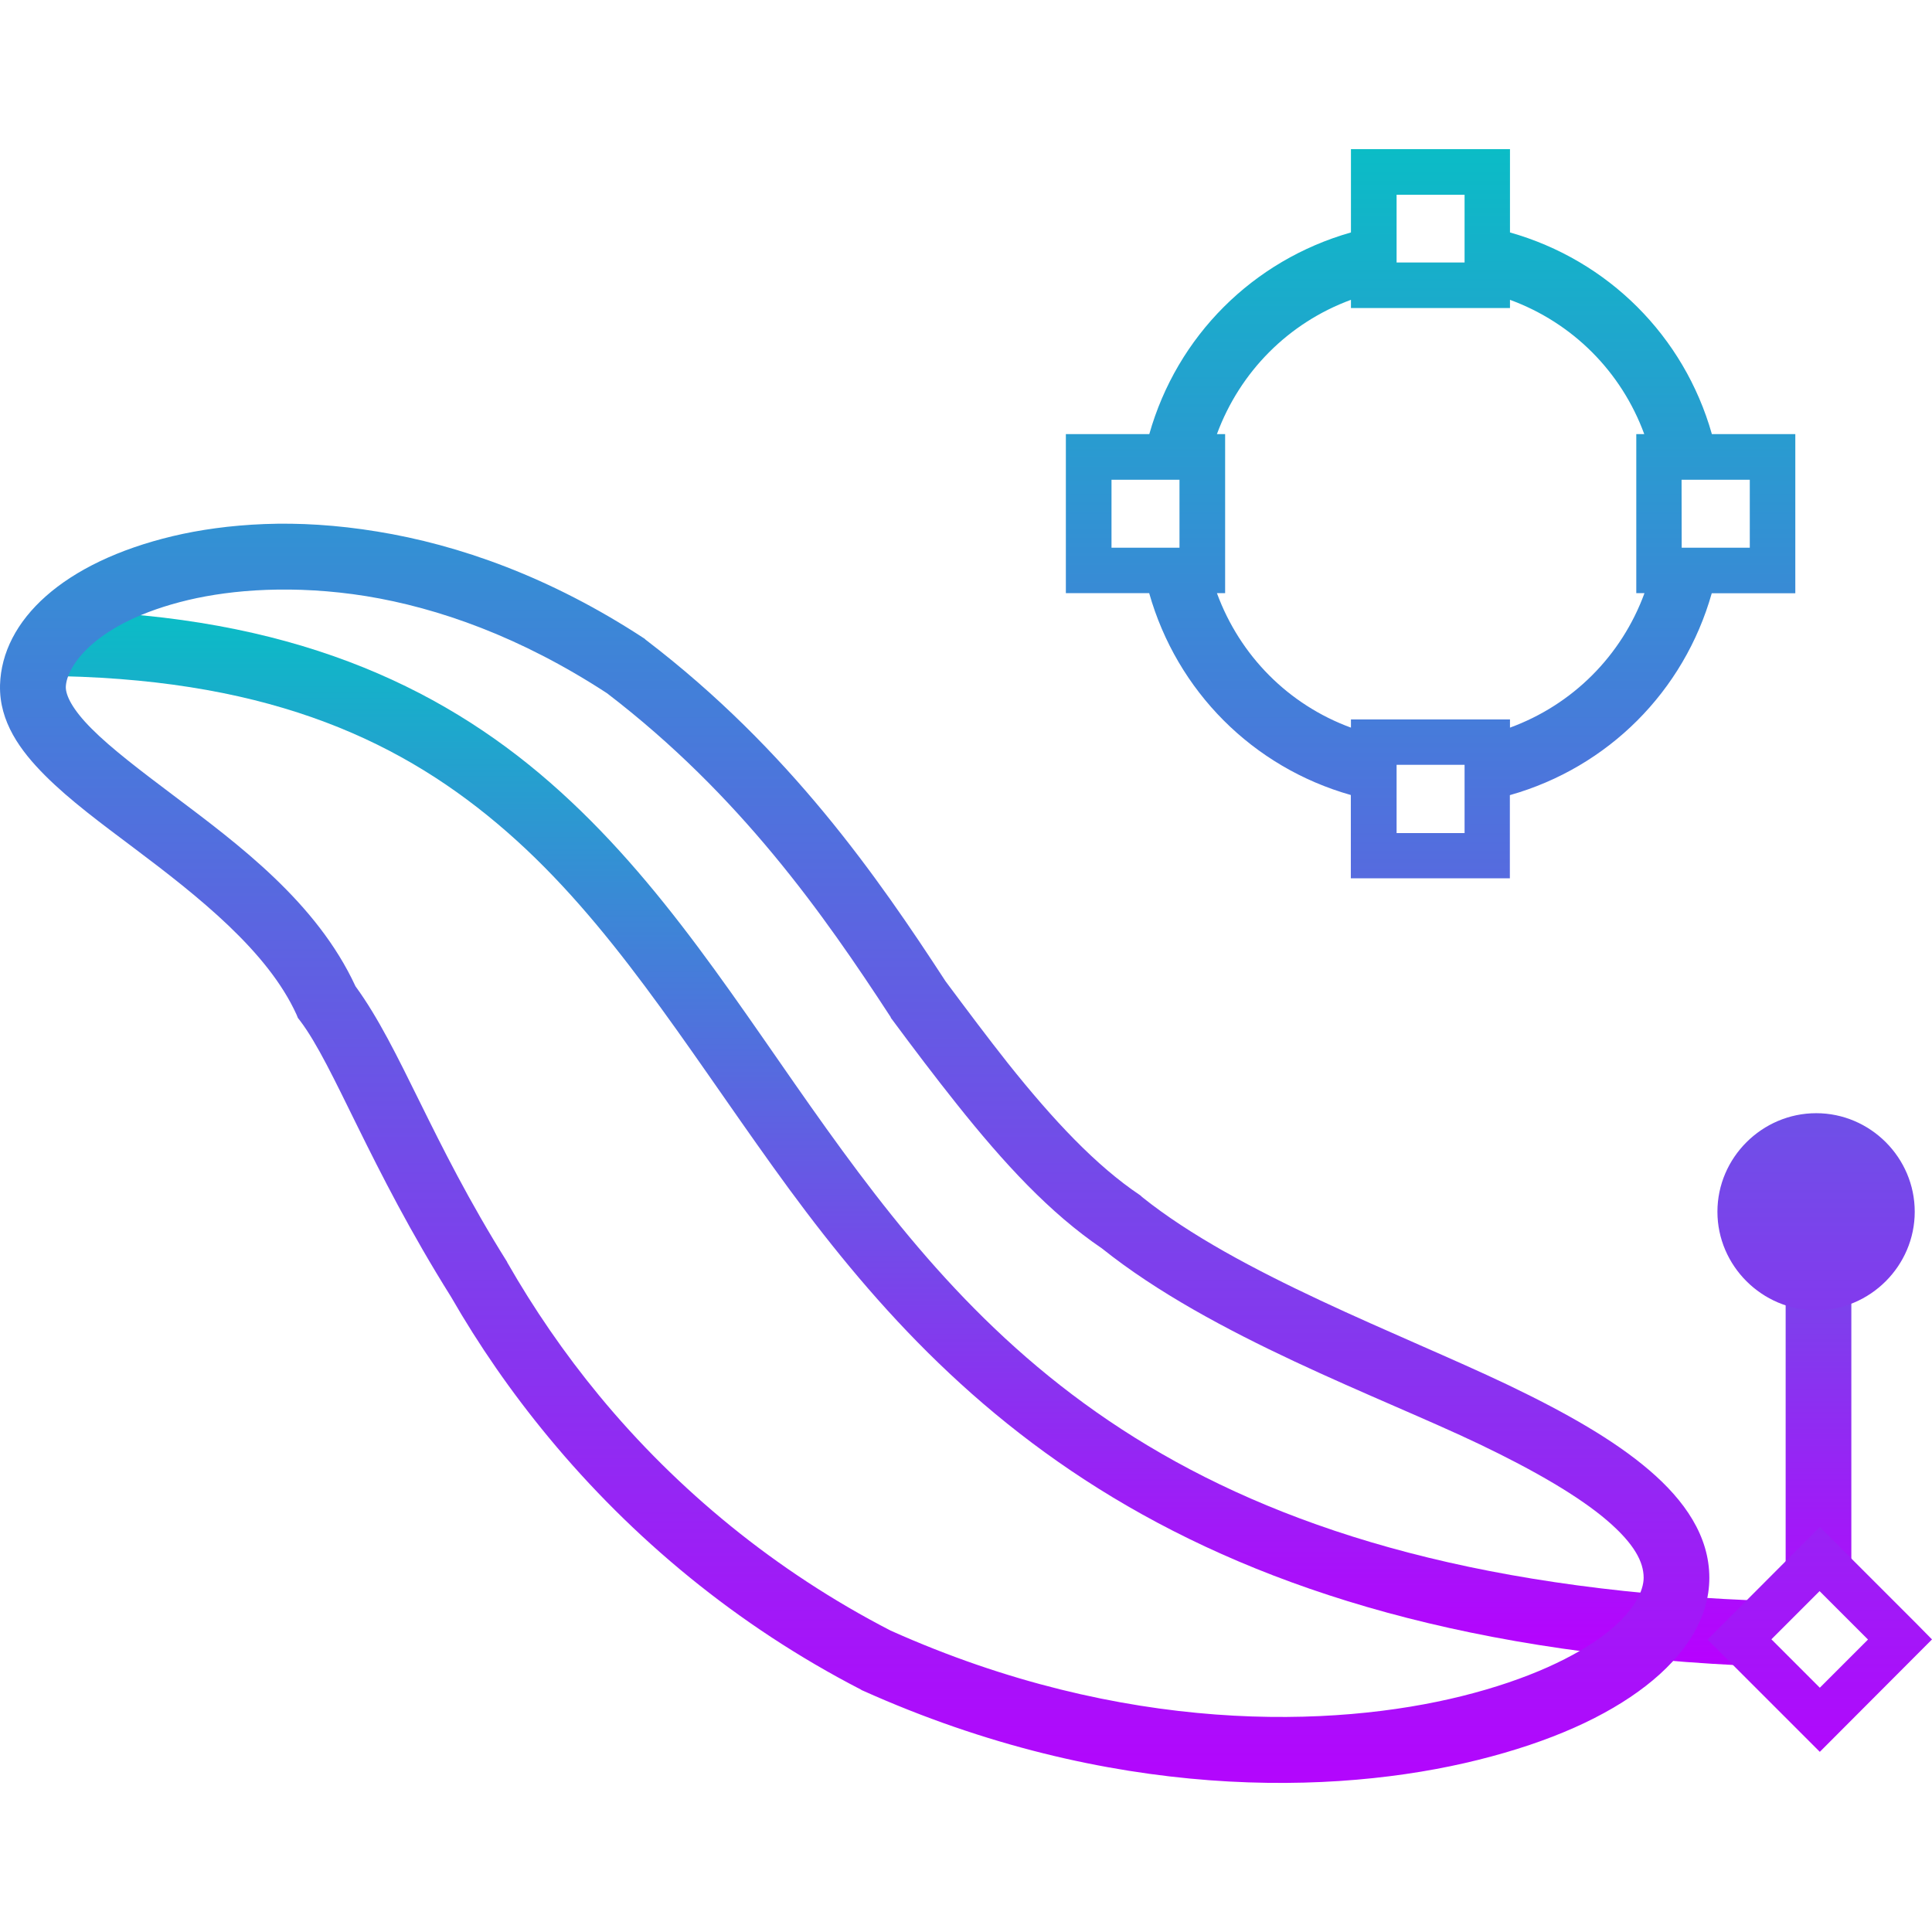 <?xml version="1.0" encoding="UTF-8" standalone="no"?>
<svg
   version="1.1"
   id="svg1"
   width="16"
   height="16"
   viewBox="0 0 16 16"
   xmlns:xlink="http://www.w3.org/1999/xlink"
   xmlns="http://www.w3.org/2000/svg"
   xmlns:svg="http://www.w3.org/2000/svg"
   xmlns:rdf="http://www.w3.org/1999/02/22-rdf-syntax-ns#"
   xmlns:cc="http://creativecommons.org/ns#"
   xmlns:dc="http://purl.org/dc/elements/1.1/">
<defs>
   <style id="current-color-scheme" type="text/css">
   .ColorScheme-Text { color: #0abdc6; } .ColorScheme-Highlight { color:#5294e2; }
  </style>
  <linearGradient id="arrongin" x1="0%" x2="0%" y1="0%" y2="100%">
   <stop offset="0%" style="stop-color:#dd9b44; stop-opacity:1"/>
   <stop offset="100%" style="stop-color:#ad6c16; stop-opacity:1"/>
  </linearGradient>
  <linearGradient id="aurora" x1="0%" x2="0%" y1="0%" y2="100%">
   <stop offset="0%" style="stop-color:#09D4DF; stop-opacity:1"/>
   <stop offset="100%" style="stop-color:#9269F4; stop-opacity:1"/>
  </linearGradient>
  <linearGradient id="cyberneon" x1="0%" x2="0%" y1="0%" y2="100%">
    <stop offset="0" style="stop-color:#0abdc6; stop-opacity:1"/>
    <stop offset="1" style="stop-color:#ea00d9; stop-opacity:1"/>
  </linearGradient>
  <linearGradient id="fitdance" x1="0%" x2="0%" y1="0%" y2="100%">
   <stop offset="0%" style="stop-color:#1AD6AB; stop-opacity:1"/>
   <stop offset="100%" style="stop-color:#329DB6; stop-opacity:1"/>
  </linearGradient>
  <linearGradient id="oomox" x1="0%" x2="0%" y1="0%" y2="100%">
   <stop offset="0%" style="stop-color:#0abdc6; stop-opacity:1"/>
   <stop offset="100%" style="stop-color:#b800ff; stop-opacity:1"/>
  </linearGradient>
  <linearGradient id="rainblue" x1="0%" x2="0%" y1="0%" y2="100%">
   <stop offset="0%" style="stop-color:#00F260; stop-opacity:1"/>
   <stop offset="100%" style="stop-color:#0575E6; stop-opacity:1"/>
  </linearGradient>
  <linearGradient id="sunrise" x1="0%" x2="0%" y1="0%" y2="100%">
   <stop offset="0%" style="stop-color: #FF8501; stop-opacity:1"/>
   <stop offset="100%" style="stop-color: #FFCB01; stop-opacity:1"/>
  </linearGradient>
  <linearGradient id="telinkrin" x1="0%" x2="0%" y1="0%" y2="100%">
   <stop offset="0%" style="stop-color: #b2ced6; stop-opacity:1"/>
   <stop offset="100%" style="stop-color: #6da5b7; stop-opacity:1"/>
  </linearGradient>
  <linearGradient id="60spsycho" x1="0%" x2="0%" y1="0%" y2="100%">
   <stop offset="0%" style="stop-color: #df5940; stop-opacity:1"/>
   <stop offset="25%" style="stop-color: #d8d15f; stop-opacity:1"/>
   <stop offset="50%" style="stop-color: #e9882a; stop-opacity:1"/>
   <stop offset="100%" style="stop-color: #279362; stop-opacity:1"/>
  </linearGradient>
  <linearGradient id="90ssummer" x1="0%" x2="0%" y1="0%" y2="100%">
   <stop offset="0%" style="stop-color: #f618c7; stop-opacity:1"/>
   <stop offset="20%" style="stop-color: #94ffab; stop-opacity:1"/>
   <stop offset="50%" style="stop-color: #fbfd54; stop-opacity:1"/>
   <stop offset="100%" style="stop-color: #0f83ae; stop-opacity:1"/>
  </linearGradient>
 </defs>
  <path
     id="path9619"
     class="ColorScheme-Text"
     d="M 0.527,5.058 0.515,5.6 C 2.27,5.64 3.349,6.147 4.199,6.89 5.05,7.633 5.664,8.636 6.403,9.665 7.812,11.63 9.761,13.621 14.628,13.801 l -0.223,-0.226 0.312,-0.314 C 9.938,13.112 8.232,11.282 6.845,9.348 6.122,8.34 5.491,7.298 4.557,6.482 3.624,5.666 2.384,5.1 0.527,5.058 Z M 14.788,10.262 v 2.93 l 0.28,-0.283 0.264,0.264 v -2.912 z"
     style="stroke-width:1.167;fill:url(#oomox)" />
  <path
     id="path9609"
     class="ColorScheme-Text"
     d="m 11.188,1.235 v 0.189 0.501 C 10.376,2.156 9.748,2.783 9.518,3.595 H 8.827 v 0.189 1.128 h 0.69 c 0.23,0.812 0.858,1.442 1.67,1.672 v 0.69 h 1.317 V 6.585 c 0.813,-0.23 1.442,-0.859 1.672,-1.672 H 14.868 V 3.595 H 14.177 C 13.947,2.783 13.317,2.155 12.505,1.925 V 1.235 Z m 0.378,0.378 h 0.563 v 0.561 h -0.563 z m -0.378,0.87 v 0.068 h 1.317 v -0.068 c 0.518,0.19 0.922,0.594 1.112,1.112 h -0.066 v 0.189 1.128 h 0.068 C 13.429,5.431 13.024,5.836 12.505,6.026 v -0.068 h -1.317 v 0.068 C 10.67,5.836 10.268,5.43 10.078,4.912 h 0.068 V 3.595 h -0.068 C 10.269,3.078 10.671,2.673 11.188,2.483 Z M 9.205,3.973 H 9.768 V 4.536 H 9.205 Z m 4.721,0 h 0.565 V 4.536 H 13.927 Z M 2.19,4.34 C 1.905,4.351 1.65,4.388 1.431,4.44 0.522,4.657 0.016,5.137 1.9673066e-4,5.673 v 0.002 C -0.007,5.977 0.168,6.217 0.374,6.423 0.58,6.629 0.838,6.819 1.108,7.022 1.647,7.427 2.218,7.879 2.456,8.403 l 0.011,0.027 0.018,0.023 c 0.284,0.375 0.574,1.209 1.251,2.288 0.228,0.397 0.496,0.786 0.807,1.162 0.691,0.836 1.562,1.561 2.586,2.089 l 0.007,0.005 0.005,0.002 c 2.054,0.923 3.918,0.87 5.099,0.576 0.604,-0.15 1.065,-0.361 1.39,-0.613 0.325,-0.252 0.526,-0.56 0.526,-0.895 0,-0.346 -0.205,-0.641 -0.497,-0.891 -0.292,-0.25 -0.687,-0.475 -1.171,-0.707 -0.889,-0.424 -2.238,-0.92 -3.03,-1.556 l -0.009,-0.009 -0.009,-0.007 C 9.079,9.655 8.727,9.282 8.346,8.804 8.179,8.593 8.007,8.363 7.831,8.127 7.267,7.261 6.536,6.207 5.355,5.304 l -0.009,-0.007 -0.007,-0.007 C 4.554,4.775 3.795,4.511 3.124,4.402 2.789,4.347 2.475,4.329 2.19,4.34 Z m 0.018,0.545 c 0.248,-0.009 0.526,0.004 0.825,0.052 0.595,0.097 1.277,0.336 1.994,0.804 1.101,0.843 1.792,1.828 2.349,2.682 l 0.002,0.007 0.007,0.009 c 0.18,0.243 0.36,0.481 0.538,0.704 0.392,0.492 0.77,0.902 1.203,1.196 0.914,0.731 2.291,1.222 3.128,1.622 0.462,0.221 0.825,0.434 1.053,0.629 0.228,0.195 0.305,0.346 0.305,0.476 0,0.107 -0.075,0.277 -0.317,0.465 -0.242,0.187 -0.637,0.378 -1.187,0.515 C 11.045,14.311 9.306,14.369 7.376,13.504 6.422,13.012 5.607,12.339 4.963,11.559 4.671,11.205 4.418,10.834 4.204,10.46 l -0.002,-0.002 -0.002,-0.007 C 3.567,9.442 3.322,8.686 2.944,8.168 2.622,7.472 1.974,6.992 1.436,6.587 1.165,6.383 0.92,6.197 0.759,6.035 0.599,5.875 0.544,5.759 0.545,5.689 0.55,5.522 0.782,5.154 1.559,4.969 1.741,4.926 1.96,4.894 2.208,4.885 Z m 9.358,1.449 h 0.563 v 0.565 h -0.563 z m 3.475,2.885 c -0.448,0 -0.818,0.368 -0.818,0.816 0,0.448 0.37,0.816 0.818,0.816 0.447,0 0.816,-0.368 0.816,-0.816 0,-0.448 -0.368,-0.816 -0.816,-0.816 z m 0.03,3.427 -0.93,0.932 0.93,0.93 L 16,13.577 15.868,13.443 Z m -0.002,0.531 0.401,0.401 -0.399,0.399 -0.401,-0.401 z"
     style="opacity:1;stroke-width:1.167;fill:url(#oomox)" />
</svg>
